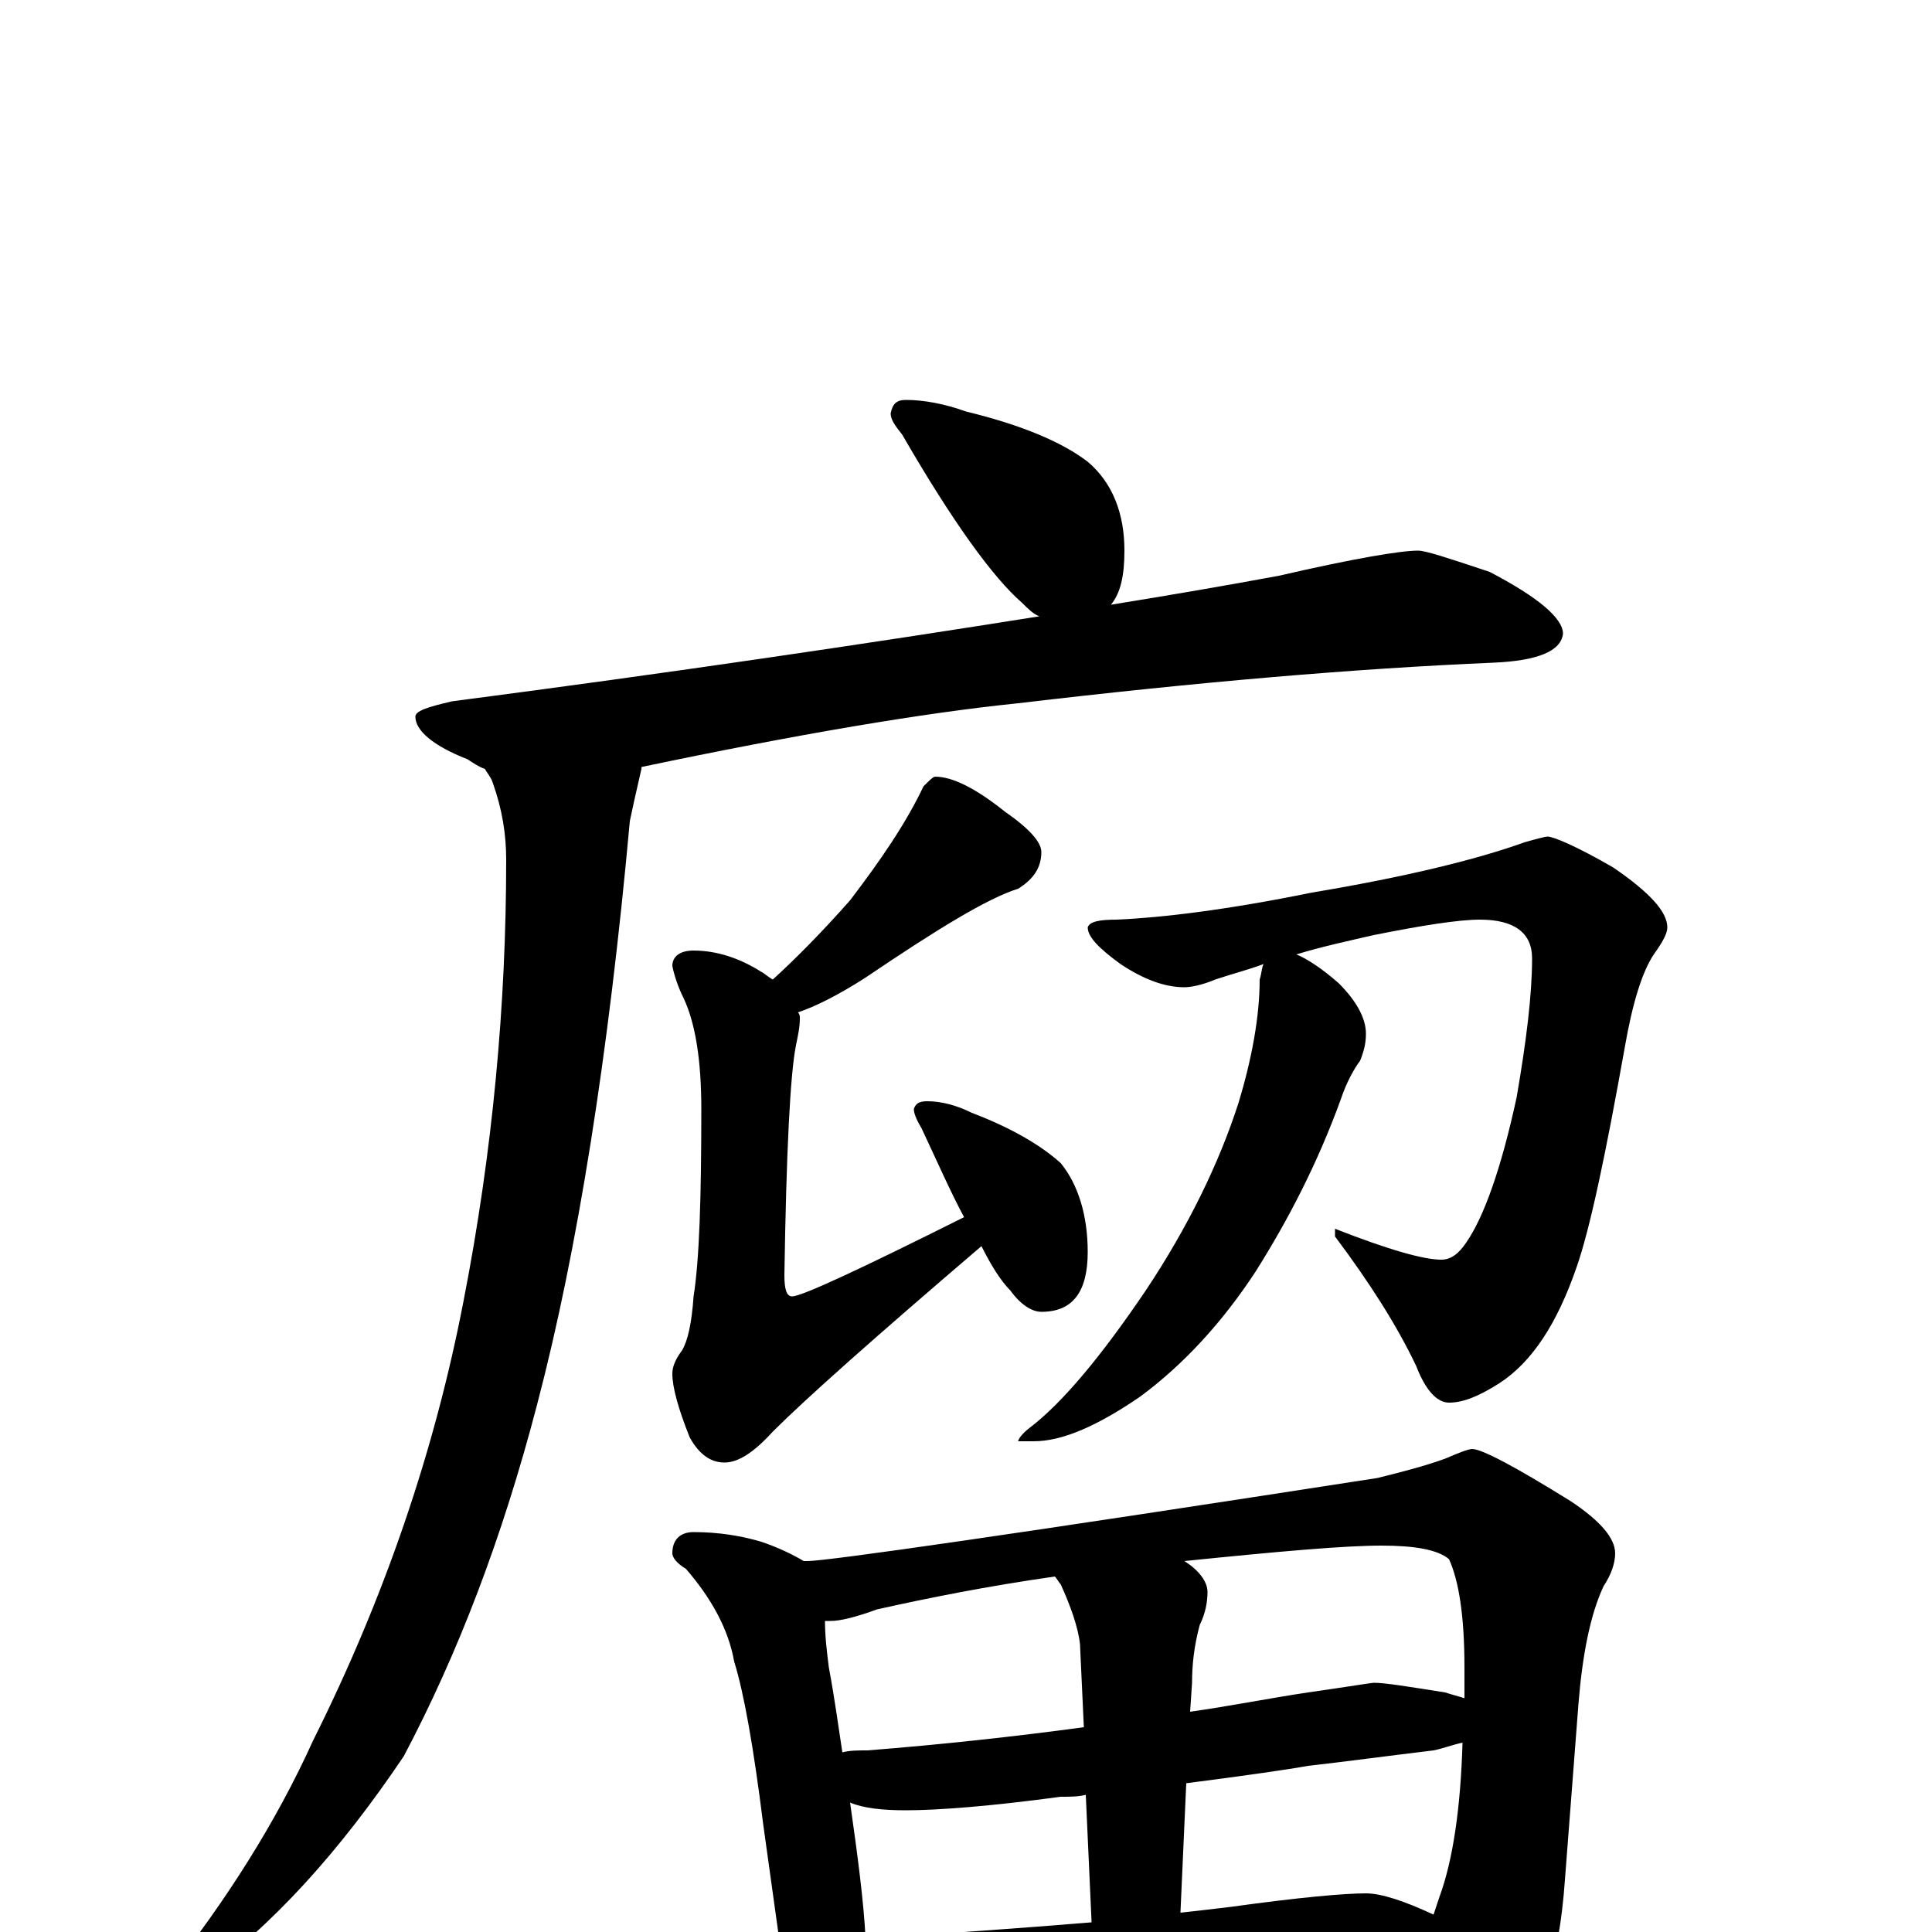 <?xml version="1.0" encoding="utf-8" ?>
<!DOCTYPE svg PUBLIC "-//W3C//DTD SVG 1.1//EN" "http://www.w3.org/Graphics/SVG/1.1/DTD/svg11.dtd">
<svg version="1.1" id="Layer_1" xmlns="http://www.w3.org/2000/svg" xmlns:xlink="http://www.w3.org/1999/xlink" x="0px" y="145px" width="1000px" height="1000px" viewBox="0 0 1000 1000" enable-background="new 0 0 1000 1000" xml:space="preserve">
<g id="Layer_1">
<path id="glyph" transform="matrix(1 0 0 -1 0 1000)" d="M469,793C478,793 489,791 500,787C529,780 550,771 563,761C576,750 582,734 582,715C582,702 580,693 575,687C606,692 635,697 662,702C701,711 725,715 734,715C738,715 750,711 771,704C796,691 809,680 809,672C808,663 796,658 773,657C702,654 620,647 527,636C478,631 413,620 332,603l0,-1C329,589 327,580 326,575C315,454 299,353 278,273C260,204 237,144 209,91C176,42 141,3 103,-24C98,-26 92,-27 86,-27l0,4C117,16 143,57 162,99C199,173 225,249 240,327C255,404 262,480 262,555C262,568 260,581 255,595C254,598 252,600 251,602C248,603 245,605 242,607C224,614 215,622 215,629C215,632 221,634 234,637C349,652 450,667 538,681C535,682 532,685 529,688C514,701 493,730 467,775C463,780 461,783 461,786C462,791 464,793 469,793M484,598C493,598 505,592 520,580C533,571 539,564 539,559C539,551 535,545 527,540C511,535 485,519 448,494C434,485 422,479 413,476C414,475 414,474 414,473C414,468 413,464 412,459C409,444 407,404 406,340C406,333 407,329 410,329C415,329 445,343 499,370C492,383 485,399 477,416C474,421 473,424 473,426C474,429 476,430 480,430C487,430 495,428 503,424C524,416 539,407 549,398C558,387 563,371 563,352C563,331 555,321 539,321C534,321 528,325 523,332C518,337 513,345 508,355C453,308 417,276 400,259C390,248 382,243 375,243C368,243 362,247 357,256C351,271 348,282 348,289C348,293 350,297 353,301C356,306 358,315 359,329C362,348 363,380 363,426C363,451 360,470 354,483C351,489 349,495 348,500C348,505 352,508 359,508C371,508 383,504 394,497C396,496 398,494 400,493C411,503 425,517 440,534C456,555 469,574 478,593C481,596 483,598 484,598M801,567C804,567 816,562 835,551C854,538 863,528 863,520C863,517 861,513 856,506C850,497 845,481 841,458C831,402 823,364 816,344C806,315 793,295 776,284C765,277 757,274 750,274C744,274 738,280 733,293C723,314 709,336 691,360l0,4C719,353 737,348 746,348C751,348 755,351 759,357C768,370 777,395 785,432C790,461 793,485 793,504C793,517 784,524 766,524C755,524 736,521 711,516C698,513 684,510 671,506C676,504 684,499 693,491C702,482 707,473 707,465C707,460 706,456 704,451C701,447 697,440 694,431C682,398 667,369 650,342C633,316 613,294 590,277C568,262 550,254 535,254l-8,0C527,255 529,258 533,261C550,274 570,298 593,332C615,365 631,398 641,429C648,452 652,474 652,493C653,496 653,499 654,501C646,498 638,496 629,493C622,490 616,489 613,489C603,489 592,493 580,501C569,509 563,515 563,520C564,523 569,524 578,524C601,525 635,529 679,538C727,546 764,555 789,564C796,566 800,567 801,567M359,207C372,207 384,205 394,202C403,199 411,195 416,192C417,192 417,192 418,192C428,192 526,206 713,235C725,238 737,241 748,245C755,248 760,250 762,250C767,250 784,241 813,223C828,213 836,204 836,196C836,191 834,185 830,179C823,164 819,143 817,118l-7,-91C807,-16 797,-47 778,-67C761,-84 747,-93 734,-93C731,-93 728,-88 725,-78C720,-56 716,-37 711,-22C692,-23 674,-24 657,-26l-135,-10C497,-38 478,-39 465,-39C459,-39 454,-38 449,-37C449,-46 447,-54 444,-59C441,-66 437,-70 434,-70C429,-70 424,-66 419,-58C411,-47 407,-35 406,-23l-11,79C390,96 385,124 380,140C377,157 368,173 355,188C350,191 348,194 348,196C348,203 352,207 359,207M448,-3C489,-1 528,2 565,5l-3,66C558,70 554,70 549,70C512,65 485,63 469,63C457,63 447,64 440,67C444,39 447,16 448,-3M614,77l-3,-67C620,11 629,12 637,13C673,18 696,20 707,20C715,20 727,16 742,9C743,12 744,15 745,18C752,37 756,64 757,98C752,97 747,95 742,94C717,91 695,88 677,86C666,84 645,81 614,77M436,93C440,94 444,94 449,94C487,97 524,101 561,106l-2,43C558,158 554,169 549,180C548,181 547,183 546,184C511,179 481,173 454,167C443,163 435,161 430,161C429,161 428,161 427,161C427,153 428,145 429,137C432,121 434,106 436,93M613,192C621,187 625,181 625,176C625,171 624,165 621,159C618,148 617,138 617,129l-1,-15C637,117 657,121 677,124C698,127 710,129 711,129C717,129 729,127 748,124C751,123 755,122 758,121C758,126 758,132 758,137C758,164 755,182 750,193C744,198 732,200 715,200C696,200 662,197 613,192z"/>
</g>
</svg>
